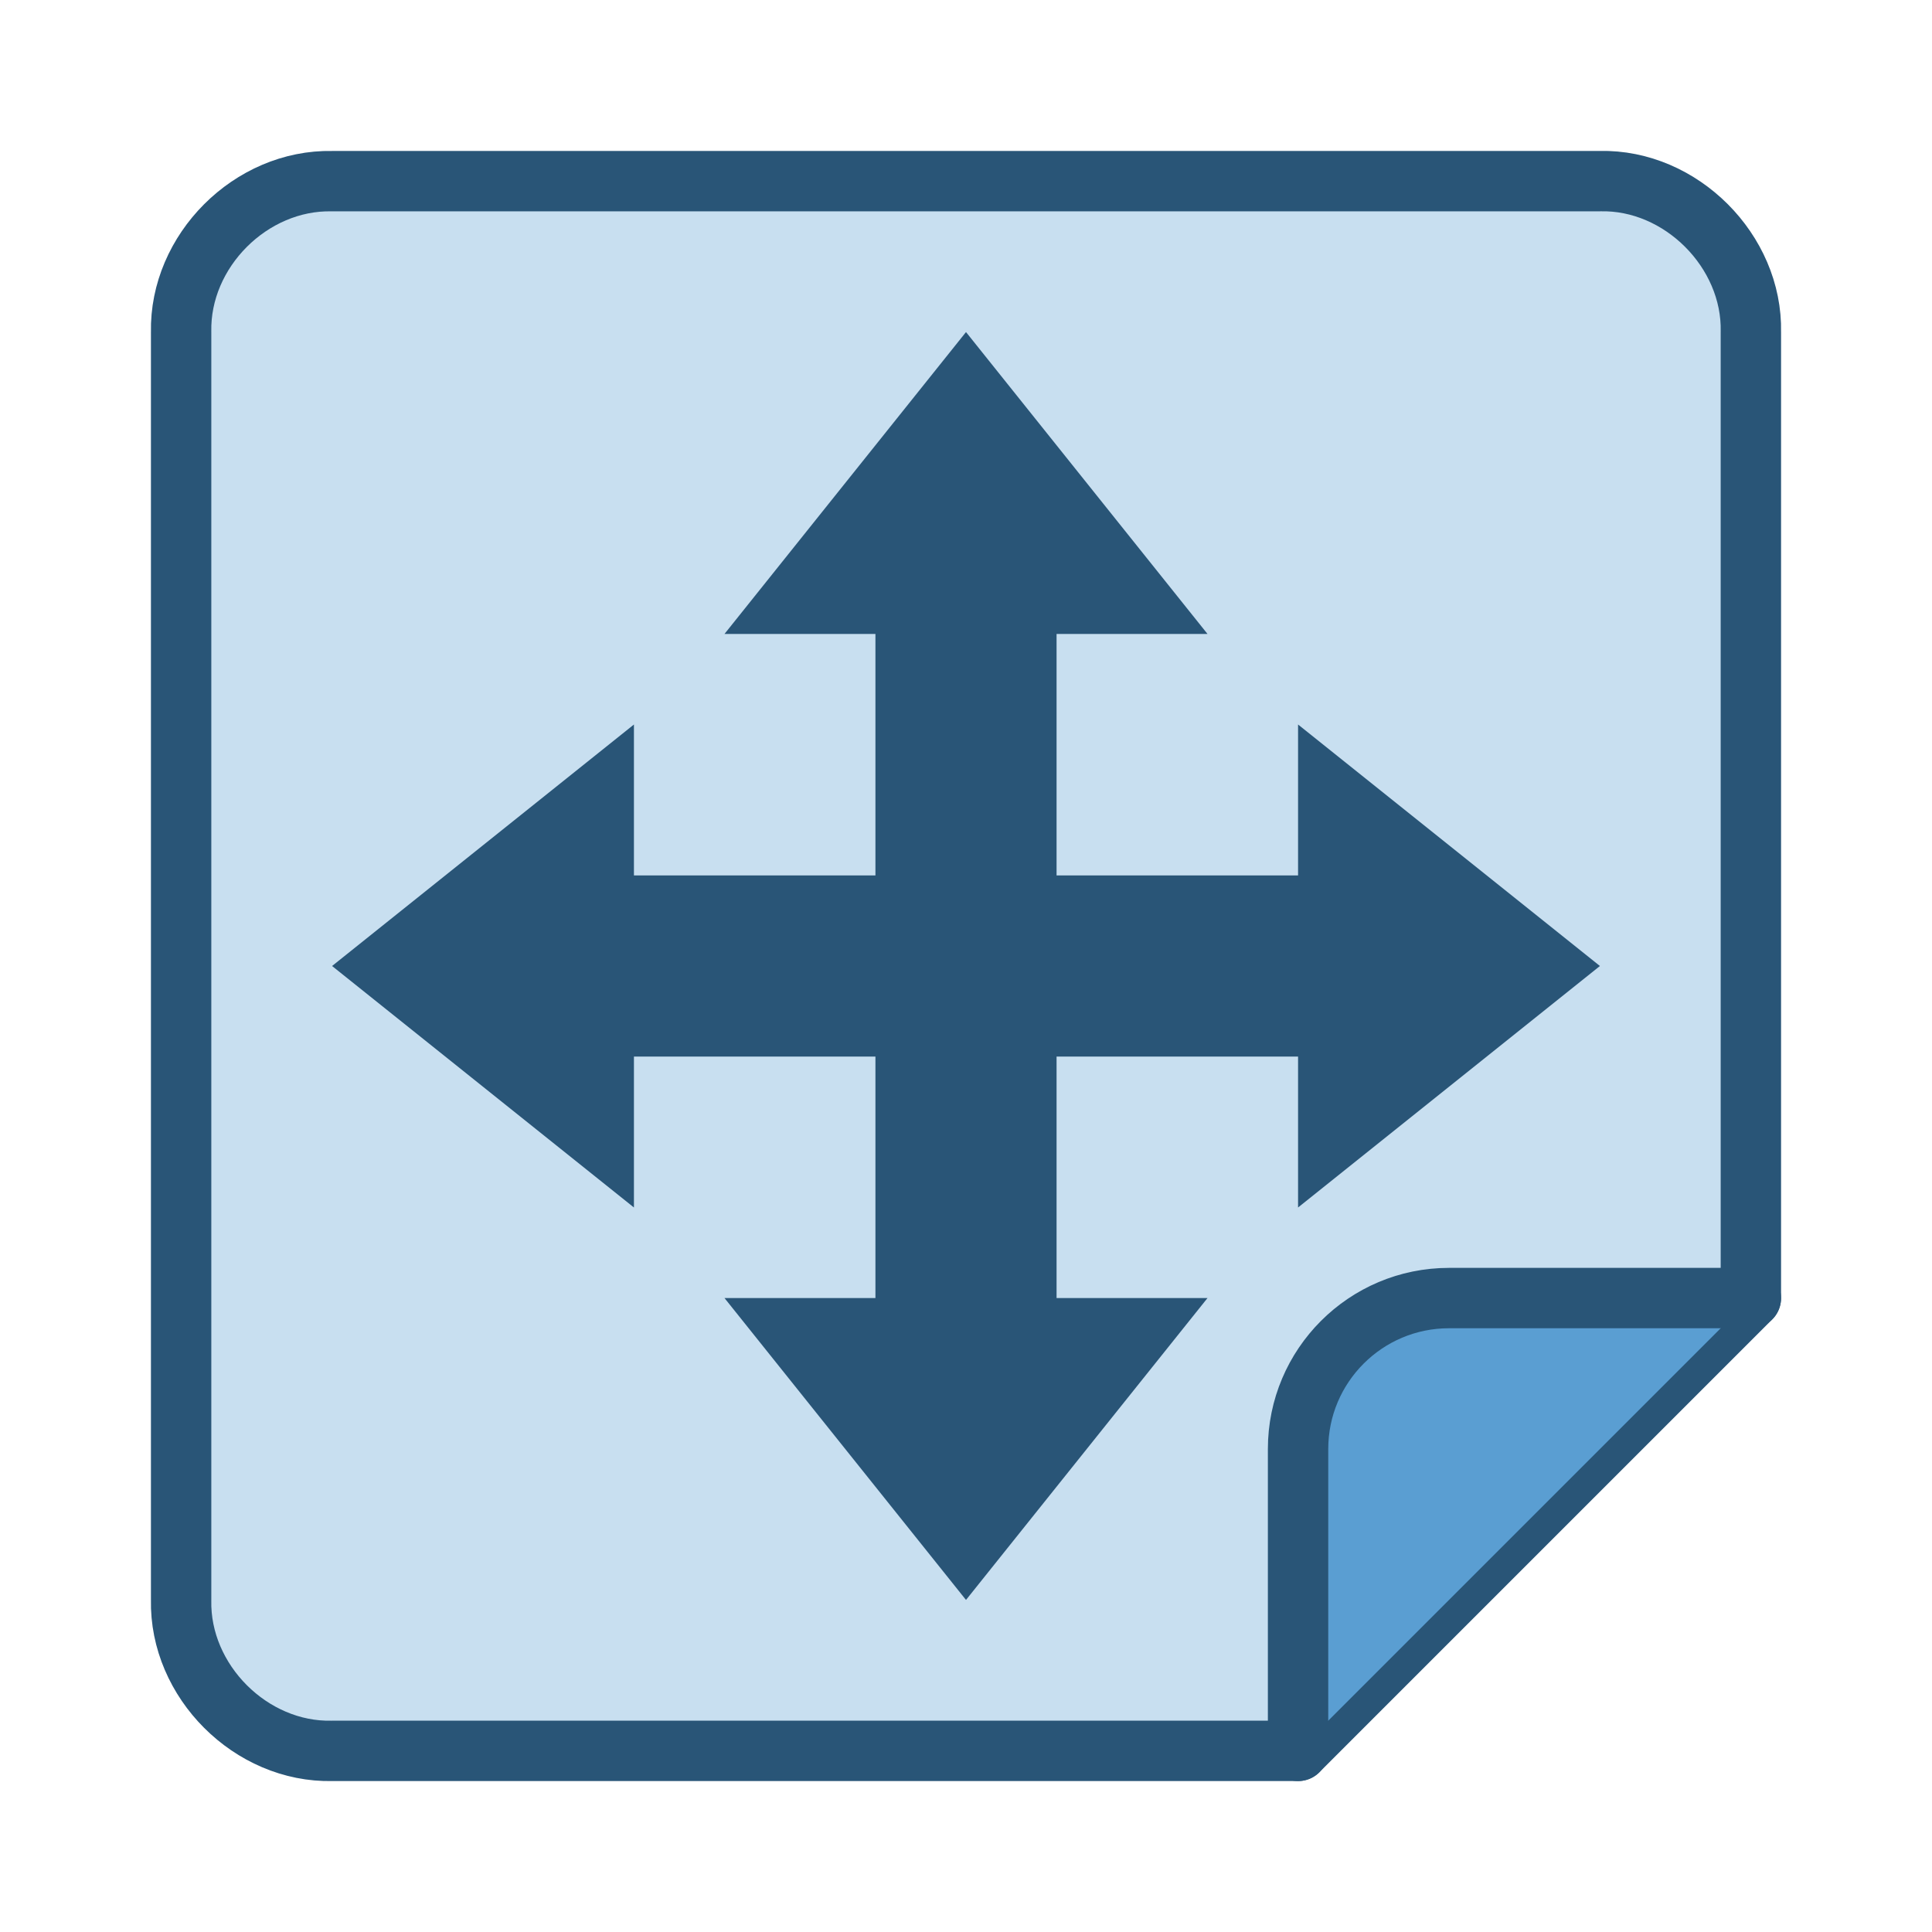 <?xml version="1.0" encoding="UTF-8" standalone="no"?>
<svg xmlns="http://www.w3.org/2000/svg" xmlns:sodipodi="http://sodipodi.sourceforge.net/DTD/sodipodi-0.dtd" xmlns:inkscape="http://www.inkscape.org/namespaces/inkscape" width="64" height="64" version="1.1">
 <g inkscape:label="Layer 1" inkscape:groupmode="layer">
  <path sodipodi:nodetypes="ccccccccc" inkscape:connector-curvature="0" d="M 43,58 L 11,58 C 8.311,58.06 5.942,55.69 6,53 L 6,11 C 5.944,8.312 8.309,5.945 11,6.001 L 53,6 C 55.68,5.936 58.06,8.318 58,11 L 58,43 z" fill="#c8dff0" stroke="#295577" stroke-linejoin="round" stroke-linecap="round" color="#000000" stroke-width="2"/>
  <path d="m 32,18 0,28" inkscape:connector-curvature="0" sodipodi:nodetypes="cc" fill="none" stroke="#295577" stroke-linejoin="round" stroke-width="6" stroke-dashoffset="5.3"/>
  <path sodipodi:nodetypes="cc" inkscape:connector-curvature="0" d="M 46,32 18,32" fill="none" stroke="#295577" stroke-linejoin="round" stroke-width="6" stroke-dashoffset="5.3"/>
  <path sodipodi:nodetypes="cccc" inkscape:connector-curvature="0" d="M 58,43 L 48,43 C 45.24,43 43,45.24 43,48 L 43,58" fill="#5a9ed2" stroke="#295577" stroke-linejoin="round" stroke-linecap="round" stroke-width="2" stroke-dashoffset="5.3"/>
  <path sodipodi:nodetypes="cccc" inkscape:connector-curvature="0" d="M 32,53 40,43 24,43 z" fill="#295577" stroke="#295577" stroke-width="0" stroke-dashoffset="3"/>
  <path sodipodi:nodetypes="cccc" inkscape:connector-curvature="0" d="m 32,11 8,10 -16,0 z" fill="#295577" stroke="#295577" stroke-width="0" stroke-dashoffset="3"/>
  <path sodipodi:nodetypes="cccc" inkscape:connector-curvature="0" d="M 53,32 43,24 43,40 z" fill="#295577" stroke="#295577" stroke-width="0" stroke-dashoffset="3"/>
  <path sodipodi:nodetypes="cccc" inkscape:connector-curvature="0" d="m 11,32 10,-8 0,16 z" fill="#295577" stroke="#295577" stroke-width="0" stroke-dashoffset="3"/>
 </g>
</svg>

